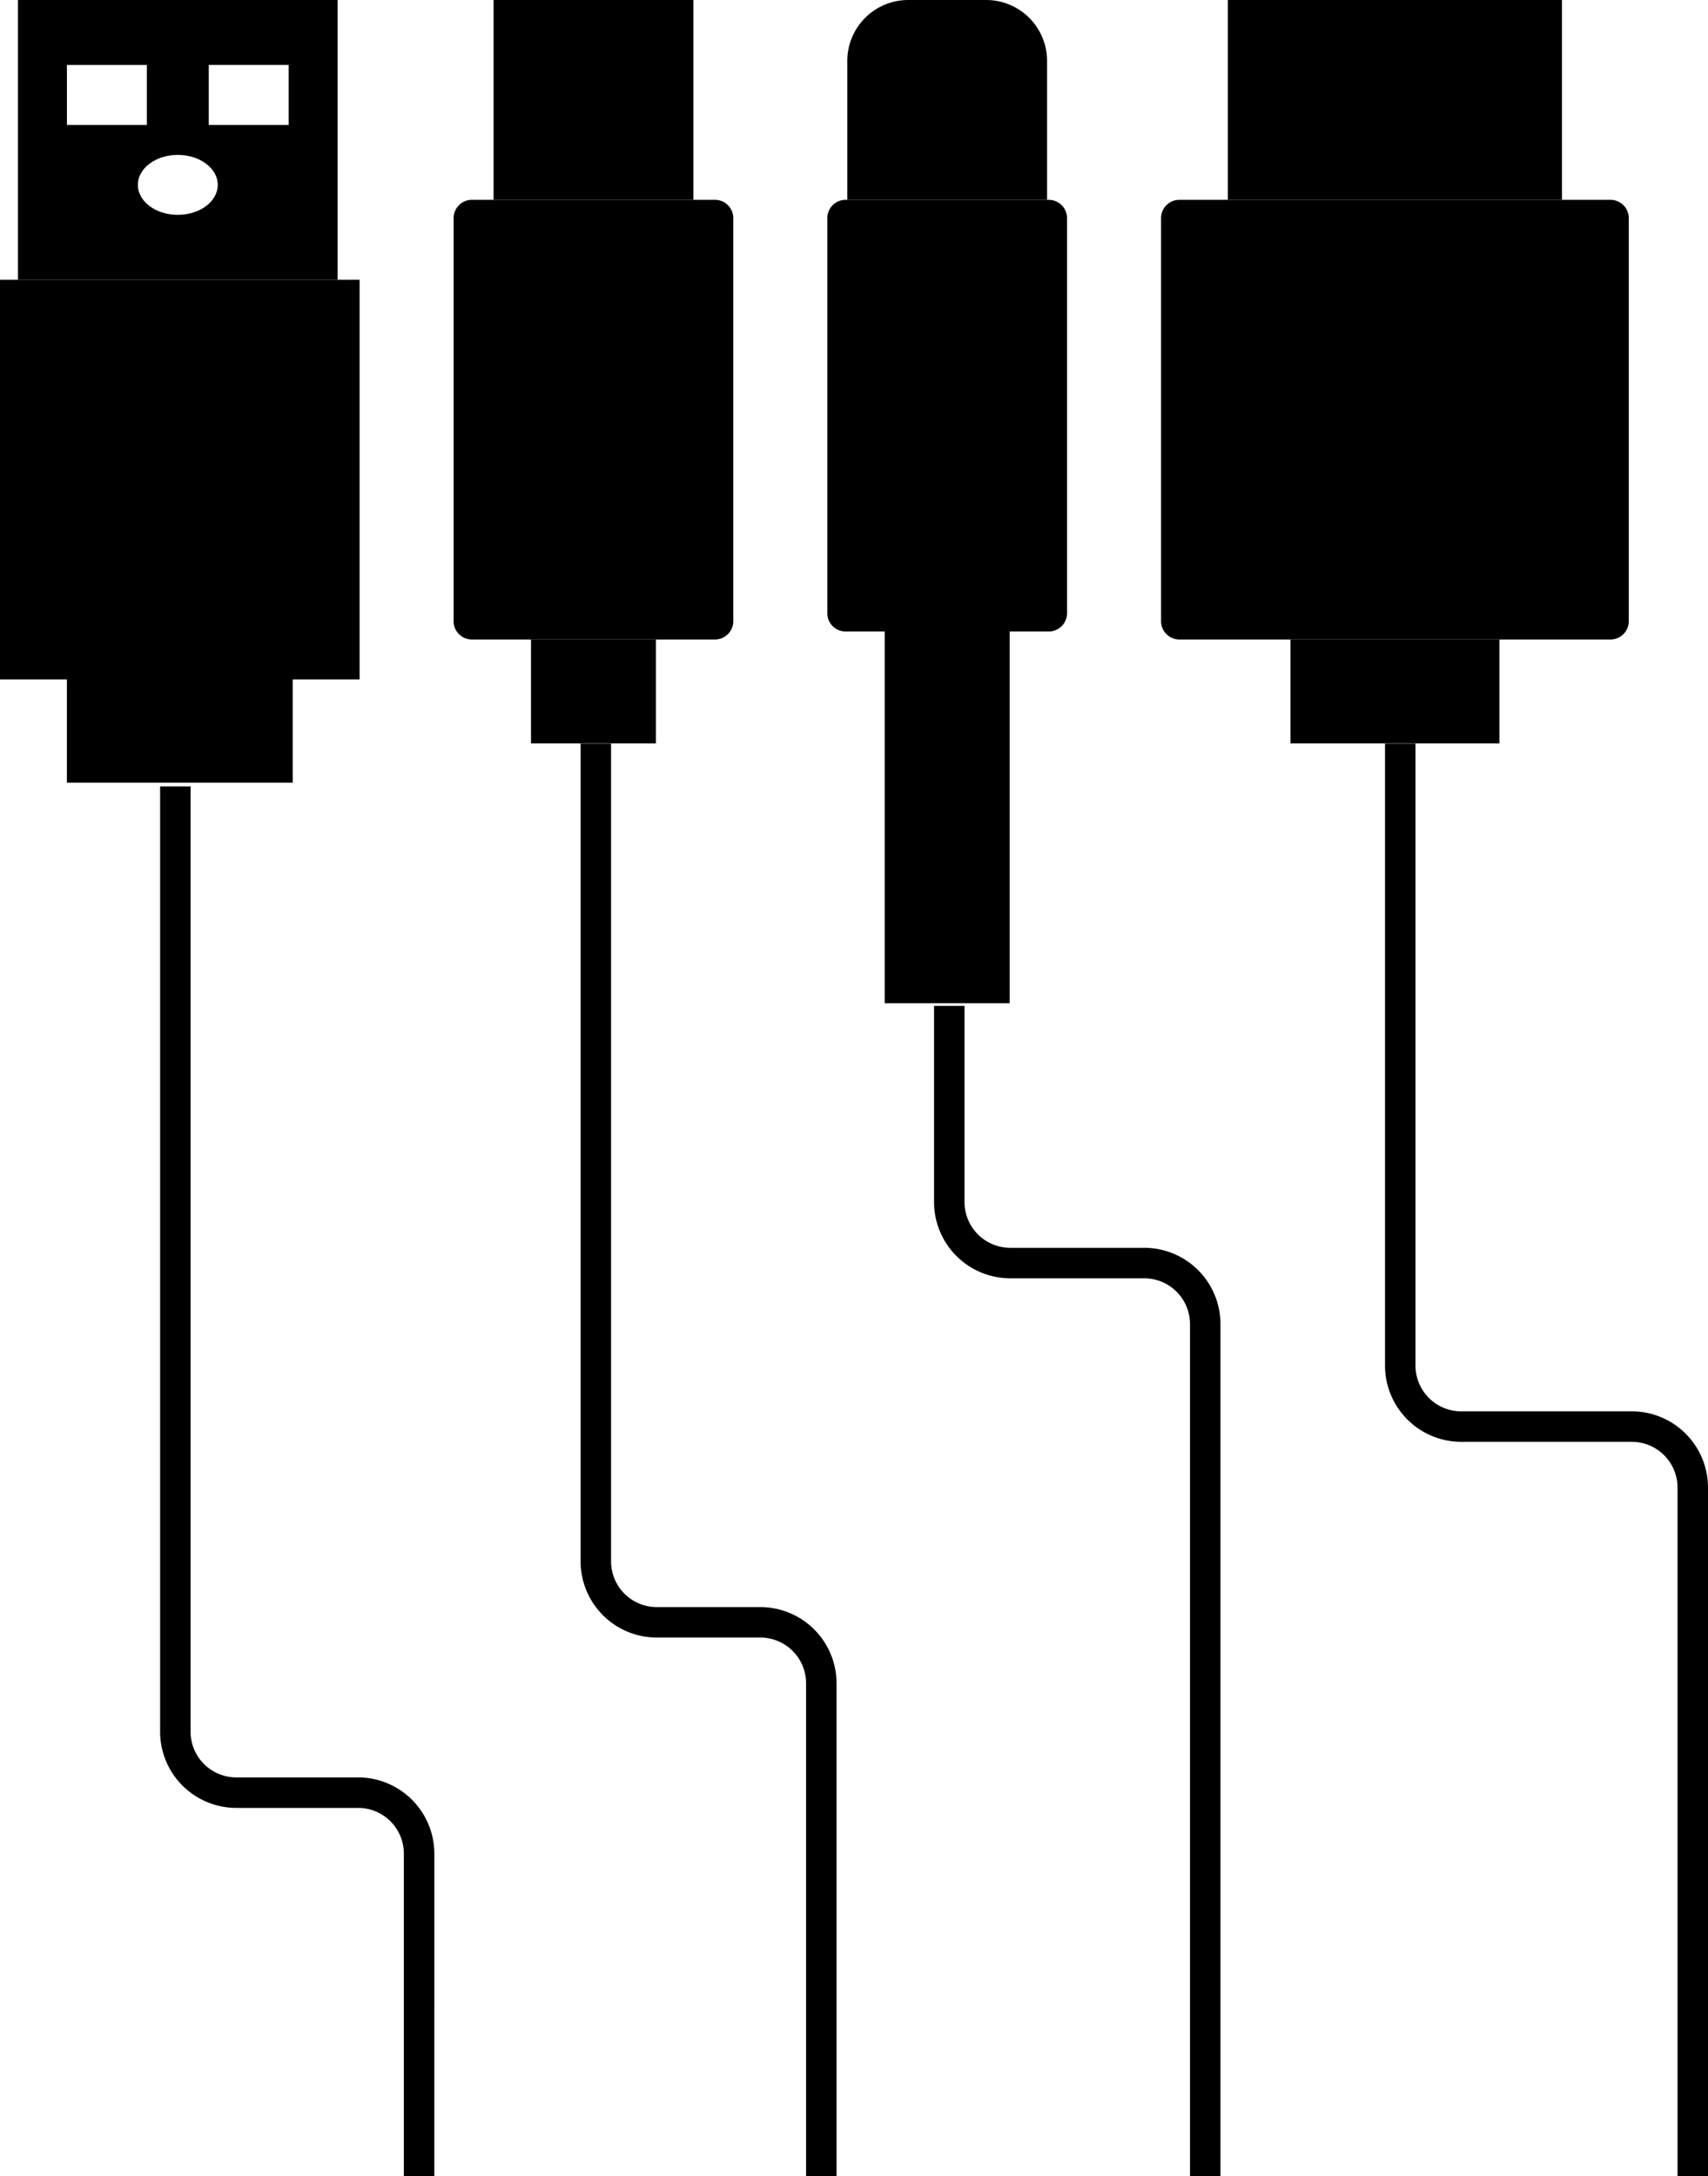 <svg id="cables" xmlns="http://www.w3.org/2000/svg" width="369.432" height="470.569" viewBox="0 0 369.432 470.569">
  <g transform="translate(-414.149 -537.702)">
    <path class="black" d="M382.2,541.846H329.617a3.954,3.954,0,0,1-3.954-3.954V450.736a3.954,3.954,0,0,1,3.954-3.954H382.2a3.954,3.954,0,0,1,3.954,3.954v87.155a3.954,3.954,0,0,1-3.954,3.954" transform="translate(186.6 134.131)"/>
    <path class="black" data-name="black" d="M538.961,541.846H445.705a3.954,3.954,0,0,1-3.954-3.954V450.736a3.954,3.954,0,0,1,3.954-3.954h93.256a3.954,3.954,0,0,1,3.954,3.954v87.155a3.954,3.954,0,0,1-3.954,3.954" transform="translate(223.53 134.131)"/>
    <rect class="light" width="27.021" height="80.372" transform="translate(605.51 674.247)"/>
    <rect class="black" data-name="black" width="77.78" height="86.421" transform="translate(414.149 598.197)"/>
    <rect class="light" data-name="light" width="43.211" height="43.211" transform="translate(520.906 537.702)"/>
    <path class="light" data-name="light" d="M433.475,457.211H390.264V427.181A13.181,13.181,0,0,1,403.445,414h16.848a13.181,13.181,0,0,1,13.181,13.181Z" transform="translate(207.151 123.702)"/>
    <rect class="light" data-name="light" width="72.261" height="43.211" transform="translate(679.733 537.702)"/>
    <path class="light" data-name="light" d="M254.178,474.5h69.137V414H254.178Zm10.587-46.452H282.05v12.964H264.765Zm23.982,32.409c-4.773,0-8.642-2.9-8.642-6.483s3.869-6.481,8.642-6.481,8.642,2.9,8.642,6.481-3.869,6.483-8.642,6.483m23.982-19.445H295.444V428.043h17.285Z" transform="translate(163.859 123.702)"/>
    <path class="white" d="M422.476,432.209h-23.3a5.635,5.635,0,0,1-5.635-5.634v-1.7a5.635,5.635,0,0,1,5.635-5.634h23.3a5.634,5.634,0,0,1,5.634,5.634v1.7a5.634,5.634,0,0,1-5.634,5.634" transform="translate(208.194 125.371)"/>
    <rect class="light" data-name="light" width="1.728" height="11.234" transform="translate(605.193 545.48)"/>
    <rect class="light" data-name="light" width="1.728" height="11.234" transform="translate(609.514 545.48)"/>
    <rect class="light" data-name="light" width="1.728" height="11.234" transform="translate(613.835 545.48)"/>
    <rect class="light" data-name="light" width="1.728" height="11.234" transform="translate(618.156 545.48)"/>
    <rect class="light" data-name="light" width="1.728" height="11.234" transform="translate(622.477 545.48)"/>
    <rect class="light" data-name="light" width="1.728" height="11.234" transform="translate(626.799 545.48)"/>
    <rect class="light" data-name="light" width="1.728" height="11.234" transform="translate(631.12 545.48)" />
    <rect class="dark" width="27.021" height="22.47" transform="translate(529.001 675.976)"/>
    <rect class="dark" data-name="dark" width="45.188" height="22.47" transform="translate(693.27 675.976)"/>
    <rect class="dark" data-name="dark" width="48.842" height="22.47" transform="translate(428.618 684.468)"/>
    <path class="white" data-name="white" d="M434.884,540.117H390.939a3.954,3.954,0,0,1-3.954-3.954V450.735a3.956,3.956,0,0,1,3.954-3.954h43.945a3.955,3.955,0,0,1,3.954,3.954v85.427a3.953,3.953,0,0,1-3.954,3.954" transform="translate(206.108 134.131)"/>
    <path class="black" data-name="black" d="M336.815,843.532h-6.591V773.763a9.9,9.9,0,0,0-9.886-9.886H293.976A16.494,16.494,0,0,1,277.5,747.4V543h6.591V747.4a9.9,9.9,0,0,0,9.886,9.886h26.362a16.5,16.5,0,0,1,16.477,16.477Z" transform="translate(171.279 164.74)"/>
    <path class="black" data-name="black" d="M401.861,845.758H395.27v-106.6a9.9,9.9,0,0,0-9.886-9.886H362.977A16.494,16.494,0,0,1,346.5,712.8V536h6.591V712.8a9.9,9.9,0,0,0,9.886,9.886h22.408a16.494,16.494,0,0,1,16.477,16.477Z" transform="translate(193.229 162.513)"/>
    <path class="black" data-name="black" d="M466.452,832.079h-6.591V647.8a9.9,9.9,0,0,0-9.886-9.886h-29A16.494,16.494,0,0,1,404.5,621.433V579h6.591v42.433a9.9,9.9,0,0,0,9.886,9.886h29A16.5,16.5,0,0,1,466.452,647.8Z" transform="translate(211.68 176.192)"/>
    <path class="black" data-name="black" d="M548.36,845.758H541.77V696.836a9.9,9.9,0,0,0-9.886-9.886H494.977A16.5,16.5,0,0,1,478.5,670.473V536h6.591V670.473a9.9,9.9,0,0,0,9.886,9.886h36.907a16.494,16.494,0,0,1,16.477,16.476Z" transform="translate(235.221 162.513)"/>
  </g>
</svg>
